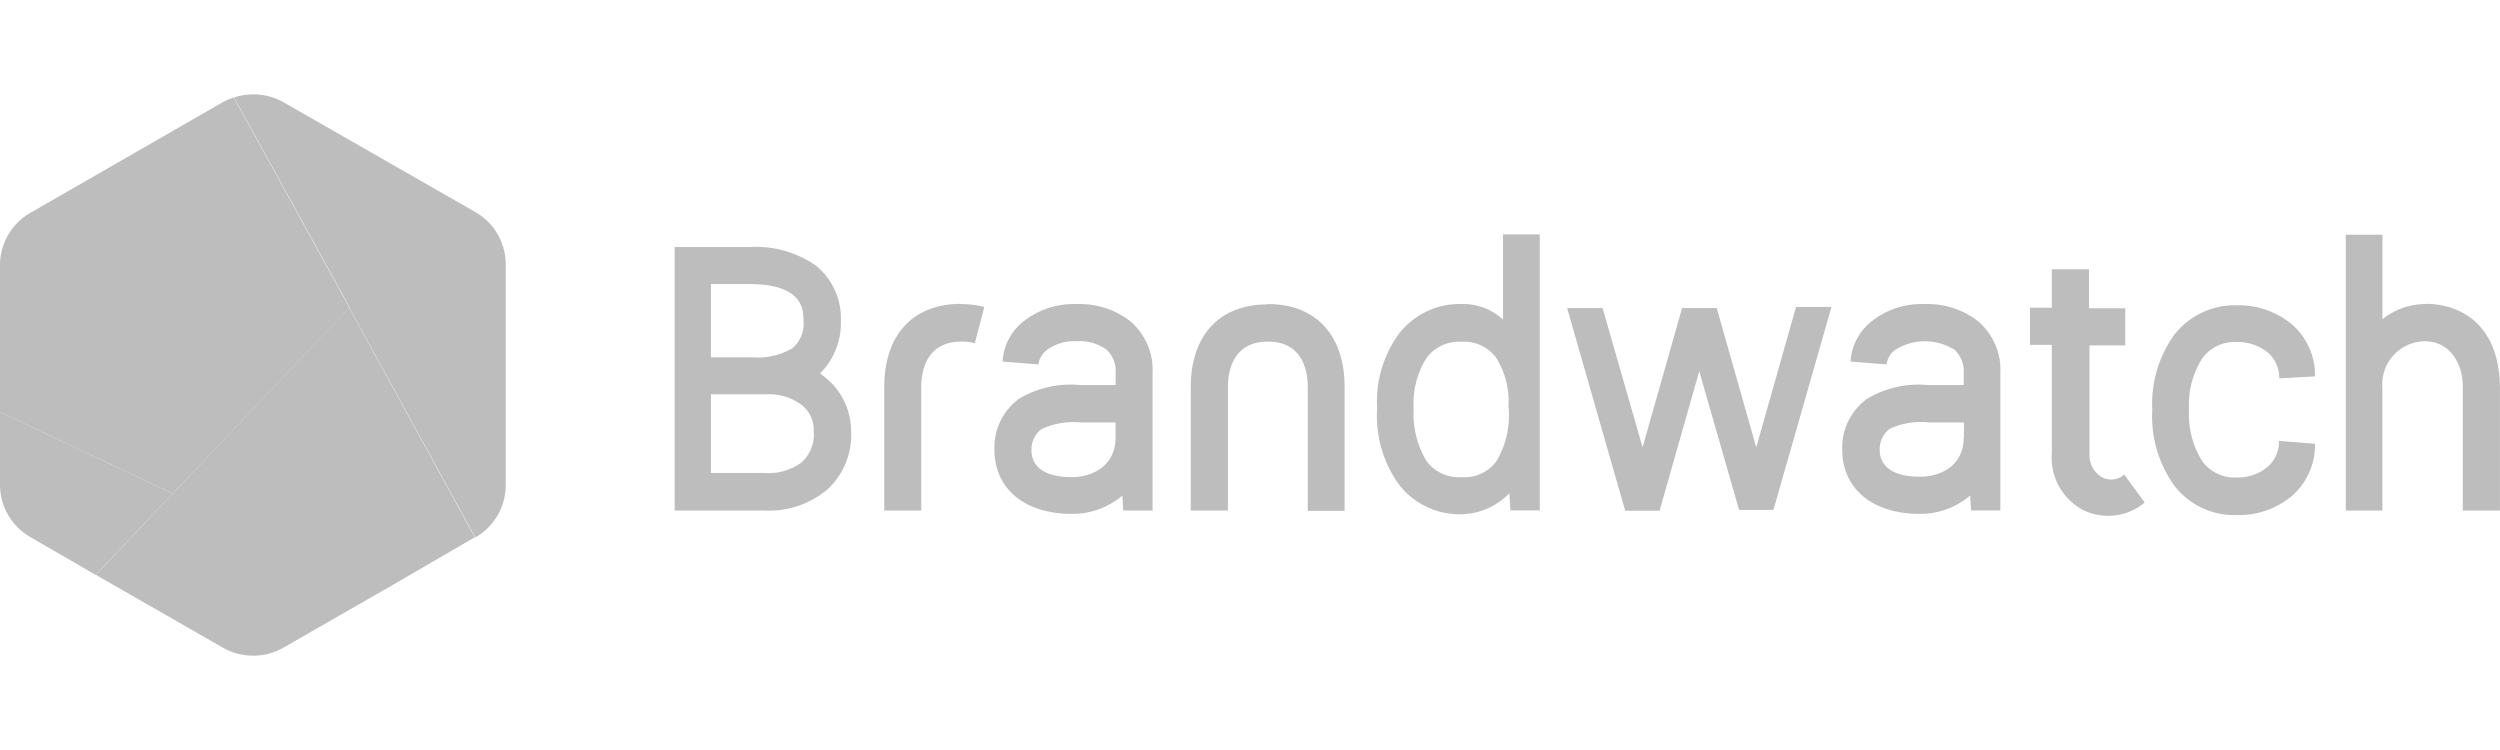 <svg xmlns="http://www.w3.org/2000/svg" xmlns:xlink="http://www.w3.org/1999/xlink" width="200" height="60" viewBox="0 0 200 60">
  <defs>
    <clipPath id="clip-Brandwatch_200x60">
      <rect width="200" height="60"/>
    </clipPath>
  </defs>
  <g id="Brandwatch_200x60" clip-path="url(#clip-Brandwatch_200x60)">
    <g id="Layer_2" data-name="Layer 2" transform="translate(0 7.544)">
      <g id="Layer_1" data-name="Layer 1" transform="translate(0 0.004)">
        <g id="Group_17" data-name="Group 17">
          <path id="Path_88" data-name="Path 88" d="M0,13.66v11.8l13.825,6.519L27.948,17.1,18.7.29a4.786,4.786,0,0,0-.875.376L2.485,9.486A4.83,4.83,0,0,0,0,13.66" transform="translate(0 -0.04)" fill="#bdbdbd"/>
          <path id="Path_89" data-name="Path 89" d="M15.8,34.375,32.425,42.25l7.534-4.375L29.9,19.5Z" transform="translate(-1.975 -2.441)" fill="#bdbdbd"/>
          <path id="Path_90" data-name="Path 90" d="M38.874,8.374,25.346.631A4.909,4.909,0,0,0,21.4.254L30.675,17.1l8.278-8.68Z" transform="translate(-2.675 -0.004)" fill="#bdbdbd"/>
          <path id="Path_91" data-name="Path 91" d="M42,36.636h.044a4.83,4.83,0,0,0,2.406-4.174V14.823a4.821,4.821,0,0,0-2.406-4.191L40.218,9.59,31.94,18.279,42.02,36.654Z" transform="translate(-3.992 -1.202)" fill="#bdbdbd"/>
          <path id="Path_92" data-name="Path 92" d="M0,29.05V34.9a4.856,4.856,0,0,0,2.459,4.174l5.189,3,6.178-6.5Z" transform="translate(0 -3.635)" fill="#bdbdbd"/>
          <path id="Path_93" data-name="Path 93" d="M8.76,43l10.15,5.819a4.891,4.891,0,0,0,4.874,0l7.788-4.471L14.946,36.47Z" transform="translate(-1.095 -4.562)" fill="#bdbdbd"/>
          <path id="Path_94" data-name="Path 94" d="M164.808,29.033c0,2.345-1.916,3.159-3.5,3.159-2.905,0-3.22-1.47-3.22-2.1a2.03,2.03,0,0,1,.831-1.75,6,6,0,0,1,3.115-.49h2.791v1.173Zm-6.178-5.8a1.7,1.7,0,0,1,.7-1.19,4.471,4.471,0,0,1,4.751,0,2.371,2.371,0,0,1,.726,1.873v.945h-2.861a8.039,8.039,0,0,0-4.874,1.1,4.821,4.821,0,0,0-1.986,4.06c0,3.133,2.432,5.145,6.178,5.145a6.125,6.125,0,0,0,4.06-1.47l.07,1.2h2.345V23.931a5.119,5.119,0,0,0-1.75-4.148,6.545,6.545,0,0,0-4.288-1.4,6.449,6.449,0,0,0-4.288,1.4,4.463,4.463,0,0,0-1.662,3.2l2.888.228Zm-61.67,5.8c0,2.319-1.89,3.194-3.5,3.194-2.931,0-3.229-1.47-3.229-2.1a2.013,2.013,0,0,1,.814-1.75,6.064,6.064,0,0,1,3.1-.525H96.96Zm-6.178-5.8a1.7,1.7,0,0,1,.7-1.19,3.649,3.649,0,0,1,2.363-.683,3.6,3.6,0,0,1,2.4.683,2.345,2.345,0,0,1,.717,1.873v.945H94.116a8.037,8.037,0,0,0-4.891,1.1,4.83,4.83,0,0,0-1.96,4.06c0,3.133,2.406,5.145,6.178,5.145A6.125,6.125,0,0,0,97.5,33.7l.07,1.2h2.345V23.931a5.119,5.119,0,0,0-1.75-4.148,6.571,6.571,0,0,0-4.314-1.4,6.493,6.493,0,0,0-4.279,1.4,4.375,4.375,0,0,0-1.654,3.2l2.87.228Zm37.625,3.5a7.2,7.2,0,0,1-.971,4.2,3.176,3.176,0,0,1-2.8,1.3,3.238,3.238,0,0,1-2.8-1.286,7.324,7.324,0,0,1-1.032-4.2,6.816,6.816,0,0,1,1.032-4.06,3.238,3.238,0,0,1,2.8-1.286,3.159,3.159,0,0,1,2.774,1.286,6.641,6.641,0,0,1,.971,4.025Zm-.455-13.9v6.79a4.681,4.681,0,0,0-3.264-1.243h-.052a6.125,6.125,0,0,0-5.005,2.371,9.17,9.17,0,0,0-1.75,5.95,9.433,9.433,0,0,0,1.75,6.125,6.125,6.125,0,0,0,5.005,2.371h.052a5.521,5.521,0,0,0,3.771-1.68l.088,1.374h2.345V12.81h-2.958ZM190.026,29.33a2.625,2.625,0,0,1-.875,2.048,3.631,3.631,0,0,1-2.459.875,3.211,3.211,0,0,1-2.791-1.286,7,7,0,0,1-1.068-4.13,6.93,6.93,0,0,1,1.068-4.13,3.211,3.211,0,0,1,2.791-1.286,3.754,3.754,0,0,1,2.485.875,2.7,2.7,0,0,1,.875,2.03l2.861-.158a5.39,5.39,0,0,0-1.846-4.156,6.624,6.624,0,0,0-4.375-1.531,6.125,6.125,0,0,0-5.049,2.371,9.432,9.432,0,0,0-1.75,6.02,9.459,9.459,0,0,0,1.75,6.02,6.073,6.073,0,0,0,5.049,2.371,6.624,6.624,0,0,0,4.375-1.531,5.434,5.434,0,0,0,1.846-4.174ZM177.557,32.1a1.575,1.575,0,0,1-1.9,0,2.083,2.083,0,0,1-.788-1.75V21.691h2.861V18.716h-2.9V15.6h-2.975v3.071h-1.75v2.975h1.75V30.31a4.743,4.743,0,0,0,2.485,4.541,4.576,4.576,0,0,0,4.856-.516l.088-.087-1.645-2.24Zm-29.348-2.258-3.159-11.139h-2.774l-3.159,11.139-3.2-11.139H133.08l4.646,16.214h2.748l3.176-11.165,3.185,11.1h2.748l4.646-16.24h-2.835ZM72,19.74a2.625,2.625,0,0,1-.875,2.161,5.39,5.39,0,0,1-3.159.744H64.585V16.783h3.273c4.13.07,4.13,2.1,4.13,2.931m-.114,11.305a4.428,4.428,0,0,1-3,.875H64.585V25.6h4.576a4.288,4.288,0,0,1,2.774.928A2.555,2.555,0,0,1,72.81,28.6a2.975,2.975,0,0,1-.945,2.415m1.47-7.105a5.688,5.688,0,0,0,1.645-4.13,5.408,5.408,0,0,0-1.986-4.463,8.339,8.339,0,0,0-5.25-1.5H61.68V34.9h7.158a7.306,7.306,0,0,0,5.049-1.671A5.915,5.915,0,0,0,75.8,28.578a5.591,5.591,0,0,0-1.461-3.763,7.56,7.56,0,0,0-1.015-.875m35.77-5.53c-3.833,0-6.125,2.485-6.125,6.633V34.9h2.975V24.99c0-1.076.315-3.605,3.2-3.605s3.185,2.529,3.185,3.605v9.931h2.949V25.016c0-4.148-2.3-6.633-6.125-6.633m92.751,0a5.5,5.5,0,0,0-3.6,1.216V12.836h-2.931V34.9H198.3V25.06a3.439,3.439,0,0,1,3.386-3.7c2.091,0,3.045,1.873,3.045,3.614V34.9h2.975V25.226c0-6.519-4.83-6.86-5.8-6.86m-117.329,0c-3.833,0-6.125,2.485-6.125,6.633v9.9h2.958V24.99c0-1.076.315-3.605,3.2-3.605a3.692,3.692,0,0,1,1.085.131l.761-2.905a7.726,7.726,0,0,0-1.846-.228" transform="translate(-7.71 -1.605)" fill="#bdbdbd"/>
        </g>
      </g>
    </g>
  </g>
</svg>

